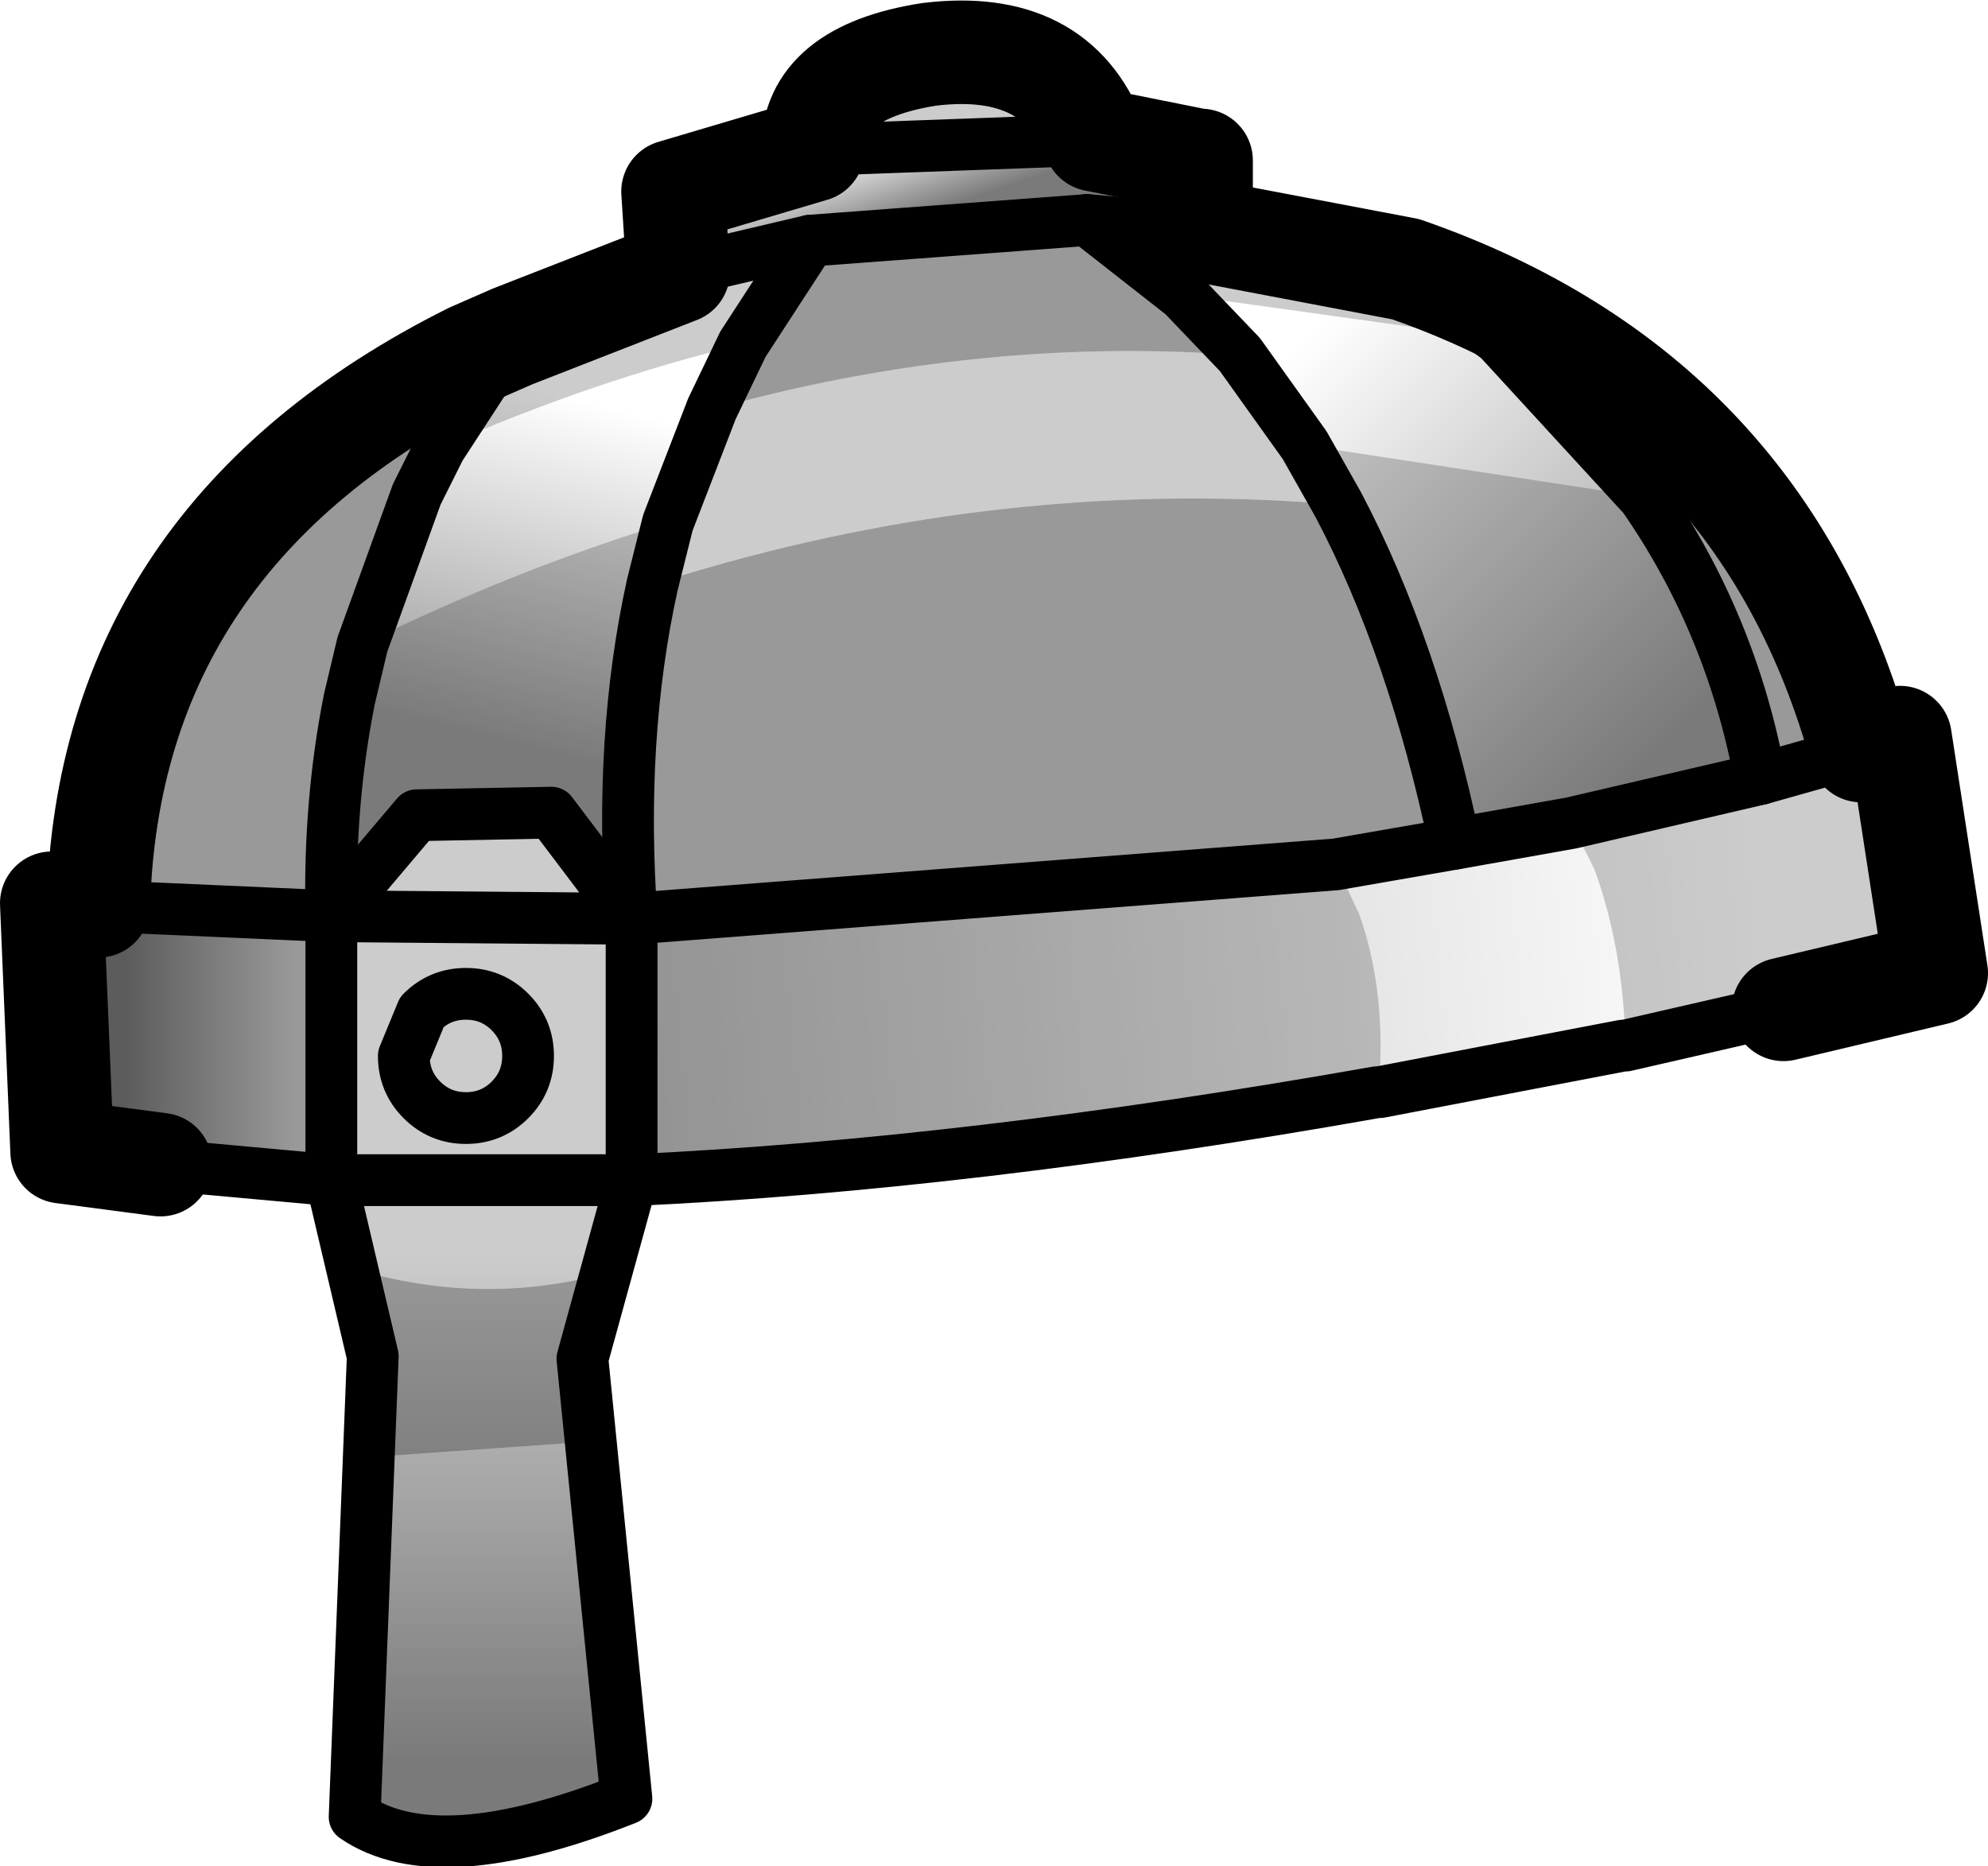 <?xml version="1.0" encoding="UTF-8" standalone="no"?>
<svg xmlns:xlink="http://www.w3.org/1999/xlink" height="36.05px" width="38.4px" xmlns="http://www.w3.org/2000/svg">
  <g transform="matrix(1.0, 0.0, 0.0, 1.0, 31.45, 162.85)">
    <path d="M2.55 -147.8 L4.5 -148.35 5.25 -148.6 5.95 -144.05 3.0 -143.35 -0.05 -142.65 -0.1 -142.65 -4.8 -141.75 -4.85 -141.75 Q-12.75 -140.35 -19.25 -140.05 L-19.25 -145.1 -5.65 -146.15 -3.35 -146.55 -1.1 -146.95 2.55 -147.8" fill="url(#gradient0)" fill-rule="evenodd" stroke="none"/>
    <path d="M-19.25 -140.05 L-20.2 -136.6 -19.35 -128.1 Q-23.0 -126.65 -24.6 -127.75 L-24.25 -136.65 -25.05 -140.05 -19.25 -140.05" fill="url(#gradient1)" fill-rule="evenodd" stroke="none"/>
    <path d="M-25.05 -145.15 Q-25.1 -147.35 -24.7 -149.35 L-24.45 -150.4 -23.4 -153.3 -22.95 -154.2 -21.55 -156.35 -18.35 -157.6 -15.8 -158.2 -17.1 -156.2 -17.7 -154.95 -18.55 -152.75 -18.85 -151.55 Q-19.5 -148.6 -19.25 -145.1 L-20.8 -147.15 -23.4 -147.1 -25.05 -145.15" fill="url(#gradient2)" fill-rule="evenodd" stroke="none"/>
    <path d="M-8.25 -158.4 L-4.3 -157.65 -2.5 -156.3 0.3 -153.25 Q2.0 -150.8 2.55 -147.8 L-1.1 -146.95 -3.35 -146.55 Q-4.15 -150.35 -5.6 -153.1 L-6.25 -154.25 -7.5 -156.0 -8.6 -157.15 -10.45 -158.6 -8.25 -158.4" fill="url(#gradient3)" fill-rule="evenodd" stroke="none"/>
    <path d="M-18.35 -157.6 L-18.45 -159.15 -15.75 -159.95 -10.3 -160.15 -8.3 -159.75 -8.25 -159.75 -8.25 -158.4 -10.45 -158.6 -15.8 -158.2 -18.35 -157.6" fill="url(#gradient4)" fill-rule="evenodd" stroke="none"/>
    <path d="M-25.05 -140.05 L-28.35 -140.35 -30.25 -140.6 -30.45 -145.4 -29.55 -145.35 -25.05 -145.15 -25.05 -140.05" fill="url(#gradient5)" fill-rule="evenodd" stroke="none"/>
    <path d="M-15.8 -158.2 L-10.45 -158.6 -8.6 -157.15 -7.5 -156.0 -8.6 -156.05 Q-12.85 -156.2 -17.1 -155.1 L-17.7 -154.95 -17.1 -156.2 -15.8 -158.2 M-23.4 -153.3 L-24.45 -150.4 -24.7 -149.35 Q-25.1 -147.35 -25.05 -145.15 L-25.05 -140.05 -28.35 -140.35 -30.25 -140.6 -30.45 -145.4 -29.55 -145.35 Q-29.35 -152.5 -22.35 -156.0 L-21.55 -156.35 -22.95 -154.2 -23.4 -153.3 M4.5 -148.35 L2.55 -147.8 Q2.0 -150.8 0.3 -153.25 L-2.5 -156.3 -4.3 -157.65 Q2.6 -155.25 4.5 -148.35 M-18.55 -151.65 Q-12.45 -153.55 -6.25 -153.15 L-5.6 -153.1 Q-4.15 -150.35 -3.35 -146.55 L-5.65 -146.15 -19.25 -145.1 Q-19.5 -148.6 -18.85 -151.55 L-18.55 -151.65 M-20.2 -136.6 L-20.05 -135.0 -24.3 -134.7 -24.25 -136.65 -24.65 -138.35 Q-22.2 -137.6 -19.75 -138.25 L-20.2 -136.6" fill="#000000" fill-opacity="0.4" fill-rule="evenodd" stroke="none"/>
    <path d="M4.5 -148.35 L5.25 -148.6 5.95 -144.05 3.0 -143.35 -0.05 -142.65 Q-0.1 -144.55 -0.65 -146.05 L-1.1 -146.95 -3.35 -146.55 Q-4.15 -150.35 -5.6 -153.1 L-6.25 -153.15 Q-12.45 -153.55 -18.55 -151.65 L-18.85 -151.55 Q-19.5 -148.6 -19.25 -145.1 L-5.65 -146.15 -5.2 -145.2 Q-4.7 -143.8 -4.8 -142.1 L-4.85 -141.75 Q-12.75 -140.35 -19.25 -140.05 L-19.75 -138.25 Q-22.2 -137.6 -24.65 -138.35 L-25.05 -140.05 -25.05 -145.15 Q-25.1 -147.35 -24.7 -149.35 L-24.45 -150.4 Q-21.5 -151.85 -18.55 -152.75 L-17.7 -154.95 -17.1 -155.1 Q-12.85 -156.2 -8.6 -156.05 L-7.5 -156.0 -6.25 -154.25 0.3 -153.25 Q2.0 -150.8 2.55 -147.8 L4.5 -148.35 M-21.55 -156.35 L-18.35 -157.6 -18.45 -159.15 -15.75 -159.95 Q-15.75 -161.45 -13.5 -161.8 -11.05 -162.1 -10.3 -160.15 L-8.3 -159.75 -8.25 -159.75 -8.25 -158.4 -4.3 -157.65 -2.5 -156.3 -8.6 -157.15 -10.45 -158.6 -15.8 -158.2 -17.1 -156.2 Q-20.0 -155.5 -22.95 -154.2 L-21.55 -156.35 M-19.35 -128.1 Q-23.0 -126.65 -24.6 -127.75 L-24.3 -134.7 -20.05 -135.0 -19.35 -128.1" fill="#000000" fill-opacity="0.2" fill-rule="evenodd" stroke="none"/>
    <path d="M2.55 -147.8 L4.5 -148.35 M2.55 -147.8 L-1.1 -146.95 -3.35 -146.55 -5.65 -146.15 -19.25 -145.1 -19.25 -140.05 -20.2 -136.6 -19.35 -128.1 Q-23.0 -126.65 -24.6 -127.75 L-24.25 -136.65 -25.05 -140.05 -25.05 -145.15 -19.25 -145.1 -20.8 -147.15 -23.4 -147.1 -25.05 -145.15 -29.55 -145.35 M-15.8 -158.2 L-18.35 -157.6 M-15.8 -158.2 L-10.45 -158.6 -8.25 -158.4" fill="none" stroke="#000000" stroke-linecap="round" stroke-linejoin="round" stroke-width="1.0"/>
    <path d="M4.5 -148.35 Q2.6 -155.25 -4.3 -157.65 L-8.25 -158.4 -8.25 -159.75 -8.3 -159.75 -10.3 -160.15 Q-11.05 -162.1 -13.5 -161.8 -15.75 -161.45 -15.75 -159.95 L-18.45 -159.15 -18.35 -157.6 -21.55 -156.35 -22.35 -156.0 Q-29.35 -152.5 -29.55 -145.35 L-30.45 -145.4 -30.25 -140.6 -28.35 -140.35 M3.0 -143.35 L5.95 -144.05 5.25 -148.6 4.5 -148.35" fill="none" stroke="#000000" stroke-linecap="round" stroke-linejoin="round" stroke-width="2.0"/>
    <path d="M-4.3 -157.65 L-2.5 -156.3 0.3 -153.25 Q2.0 -150.8 2.55 -147.8 M-19.25 -140.05 Q-12.75 -140.35 -4.85 -141.75 L-4.8 -141.75 -0.1 -142.65 -0.05 -142.65 3.0 -143.35 M-25.05 -145.15 Q-25.1 -147.35 -24.7 -149.35 L-24.45 -150.4 -23.4 -153.3 -22.95 -154.2 -21.55 -156.35 M-19.25 -145.1 Q-19.5 -148.6 -18.85 -151.55 L-18.55 -152.75 -17.7 -154.95 -17.1 -156.2 -15.8 -158.2 M-15.75 -159.95 L-10.3 -160.15 M-3.35 -146.55 Q-4.15 -150.35 -5.6 -153.1 L-6.25 -154.25 -7.5 -156.0 -8.6 -157.15 -10.45 -158.6 M-25.05 -140.05 L-28.35 -140.35 M-22.45 -143.65 Q-21.95 -143.65 -21.6 -143.3 -21.25 -142.95 -21.25 -142.45 -21.25 -141.95 -21.6 -141.6 -21.95 -141.25 -22.45 -141.25 -22.95 -141.25 -23.3 -141.6 -23.65 -141.95 -23.65 -142.45 L-23.3 -143.3 Q-22.95 -143.65 -22.45 -143.65 M-19.25 -140.05 L-25.05 -140.05" fill="none" stroke="#000000" stroke-linecap="round" stroke-linejoin="round" stroke-width="1.0"/>
  </g>
  <defs>
    <linearGradient gradientTransform="matrix(-0.019, 0.002, -4.0E-4, -0.004, -13.05, -143.7)" gradientUnits="userSpaceOnUse" id="gradient0" spreadMethod="pad" x1="-819.2" x2="819.2">
      <stop offset="0.0" stop-color="#000000" stop-opacity="0.0"/>
      <stop offset="1.0" stop-color="#000000" stop-opacity="0.4"/>
    </linearGradient>
    <linearGradient gradientTransform="matrix(0.0, 0.006, -0.004, 0.0, -22.15, -133.75)" gradientUnits="userSpaceOnUse" id="gradient1" spreadMethod="pad" x1="-819.2" x2="819.2">
      <stop offset="0.0" stop-color="#000000" stop-opacity="0.0"/>
      <stop offset="1.0" stop-color="#000000" stop-opacity="0.4"/>
    </linearGradient>
    <linearGradient gradientTransform="matrix(-0.001, 0.004, -0.004, -0.001, -20.7, -151.75)" gradientUnits="userSpaceOnUse" id="gradient2" spreadMethod="pad" x1="-819.2" x2="819.2">
      <stop offset="0.0" stop-color="#000000" stop-opacity="0.0"/>
      <stop offset="1.0" stop-color="#000000" stop-opacity="0.4"/>
    </linearGradient>
    <linearGradient gradientTransform="matrix(0.004, 0.005, -0.003, 0.003, -3.1, -152.05)" gradientUnits="userSpaceOnUse" id="gradient3" spreadMethod="pad" x1="-819.2" x2="819.2">
      <stop offset="0.0" stop-color="#000000" stop-opacity="0.0"/>
      <stop offset="1.0" stop-color="#000000" stop-opacity="0.4"/>
    </linearGradient>
    <linearGradient gradientTransform="matrix(2.0E-4, 6.0E-4, -0.006, 0.002, -13.5, -159.3)" gradientUnits="userSpaceOnUse" id="gradient4" spreadMethod="pad" x1="-819.2" x2="819.2">
      <stop offset="0.0" stop-color="#000000" stop-opacity="0.0"/>
      <stop offset="1.0" stop-color="#000000" stop-opacity="0.4"/>
    </linearGradient>
    <linearGradient gradientTransform="matrix(-0.002, 0.0, 0.0, -0.003, -27.4, -142.7)" gradientUnits="userSpaceOnUse" id="gradient5" spreadMethod="pad" x1="-819.2" x2="819.2">
      <stop offset="0.0" stop-color="#000000" stop-opacity="0.0"/>
      <stop offset="1.0" stop-color="#000000" stop-opacity="0.4"/>
    </linearGradient>
  </defs>
</svg>
